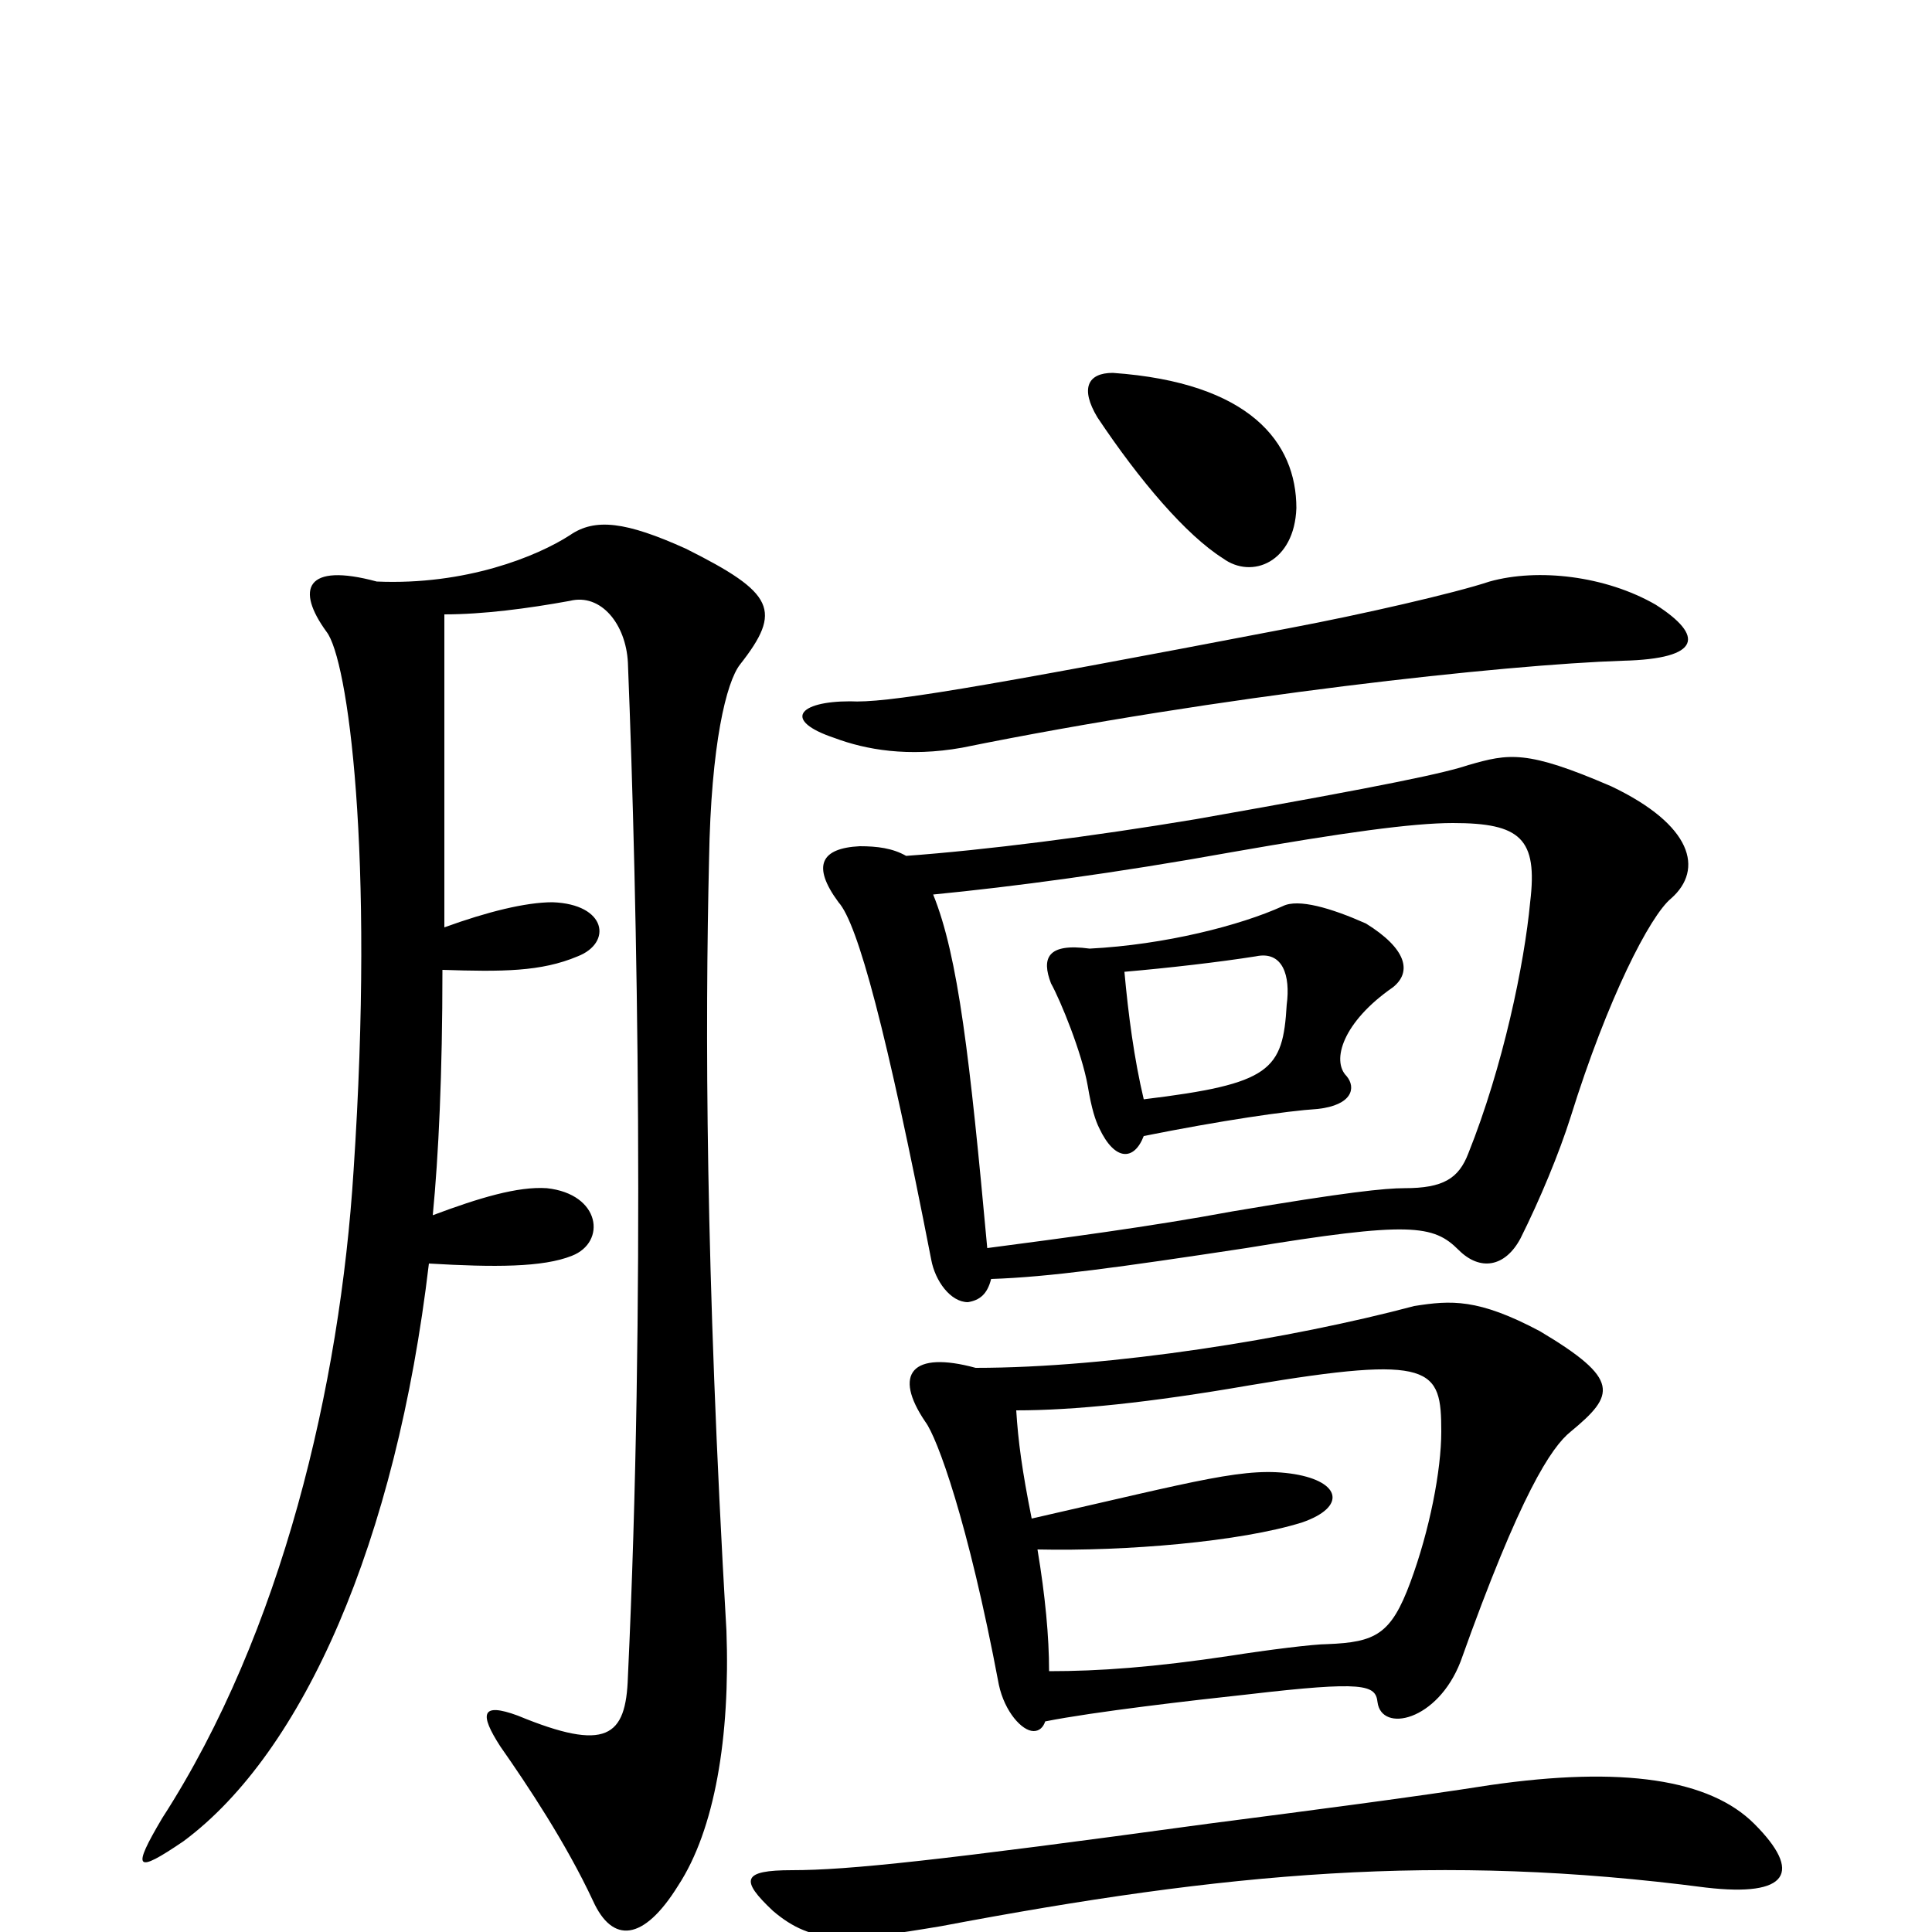 <svg xmlns="http://www.w3.org/2000/svg" viewBox="0 -1000 1000 1000">
	<path fill="#000000" d="M671 -737C671 -771 647 -802 576 -807C563 -807 559 -799 568 -784C590 -751 614 -723 633 -711C648 -700 670 -709 671 -737ZM857 -687C831 -702 796 -706 771 -699C753 -693 705 -682 668 -675C501 -643 458 -636 440 -637C413 -637 405 -627 432 -618C448 -612 470 -608 498 -613C631 -640 779 -656 840 -658C881 -659 882 -671 857 -687ZM865 -535C882 -550 876 -573 834 -593C790 -612 781 -610 760 -604C748 -600 721 -594 619 -576C565 -567 510 -560 469 -557C462 -561 454 -562 445 -562C425 -561 420 -552 434 -533C444 -522 459 -466 482 -348C484 -337 492 -326 501 -326C507 -327 511 -330 513 -338C543 -339 579 -344 645 -354C730 -368 742 -366 755 -353C766 -342 779 -344 787 -359C797 -379 807 -403 813 -422C832 -483 854 -526 865 -535ZM383 -656C405 -684 401 -693 355 -716C324 -730 308 -732 295 -723C278 -712 241 -697 195 -699C158 -709 153 -695 169 -673C180 -659 194 -559 183 -394C176 -283 146 -155 84 -59C68 -32 70 -30 95 -47C157 -93 205 -202 222 -346C256 -344 281 -344 296 -350C314 -357 311 -382 283 -385C268 -386 248 -380 224 -371C227 -402 229 -444 229 -498C260 -497 280 -497 299 -505C317 -512 314 -532 286 -533C272 -533 252 -528 230 -520C230 -567 230 -621 230 -682C250 -682 273 -685 295 -689C311 -693 324 -677 325 -657C330 -532 334 -324 325 -132C324 -101 314 -93 268 -112C249 -119 248 -113 259 -96C273 -76 293 -46 307 -16C317 6 333 5 351 -24C370 -53 378 -101 376 -156C365 -345 365 -469 367 -555C368 -615 376 -647 383 -656ZM813 -259C836 -278 839 -286 797 -311C765 -328 751 -327 732 -324C668 -307 575 -292 505 -292C472 -301 462 -289 479 -264C485 -256 501 -213 517 -128C520 -114 529 -104 535 -104C538 -104 540 -106 541 -109C566 -114 618 -120 646 -123C706 -130 712 -128 713 -119C715 -103 744 -109 756 -140C787 -227 803 -251 813 -259ZM908 -56C885 -79 840 -86 771 -76C733 -70 679 -63 625 -56C486 -37 439 -32 410 -32C384 -32 383 -27 400 -11C421 7 439 5 487 -3C635 -31 745 -41 883 -23C926 -18 933 -31 908 -56ZM792 -533C789 -501 778 -448 760 -403C755 -390 747 -385 727 -385C717 -385 697 -383 638 -373C595 -365 549 -359 511 -354C502 -452 496 -505 483 -537C524 -541 577 -548 638 -559C695 -569 731 -574 752 -574C787 -574 796 -566 792 -533ZM746 -259C746 -239 740 -208 730 -181C720 -154 712 -150 687 -149C680 -149 656 -146 637 -143C597 -137 569 -135 543 -135C543 -153 541 -174 537 -198C583 -197 642 -202 674 -212C697 -220 694 -233 670 -237C645 -241 622 -234 534 -214C529 -239 527 -254 526 -270C556 -270 595 -274 647 -283C742 -299 746 -292 746 -259ZM721 -489C731 -497 728 -509 707 -522C689 -530 672 -535 664 -531C642 -521 603 -511 564 -509C542 -512 539 -504 544 -491C549 -482 560 -455 563 -438C565 -426 567 -420 569 -416C577 -399 587 -399 592 -412C632 -420 666 -425 682 -426C700 -428 702 -437 697 -443C689 -451 695 -471 721 -489ZM666 -480C664 -446 658 -439 592 -431C587 -452 584 -475 582 -497C605 -499 631 -502 650 -505C664 -508 668 -495 666 -480Z"/>
</svg>
